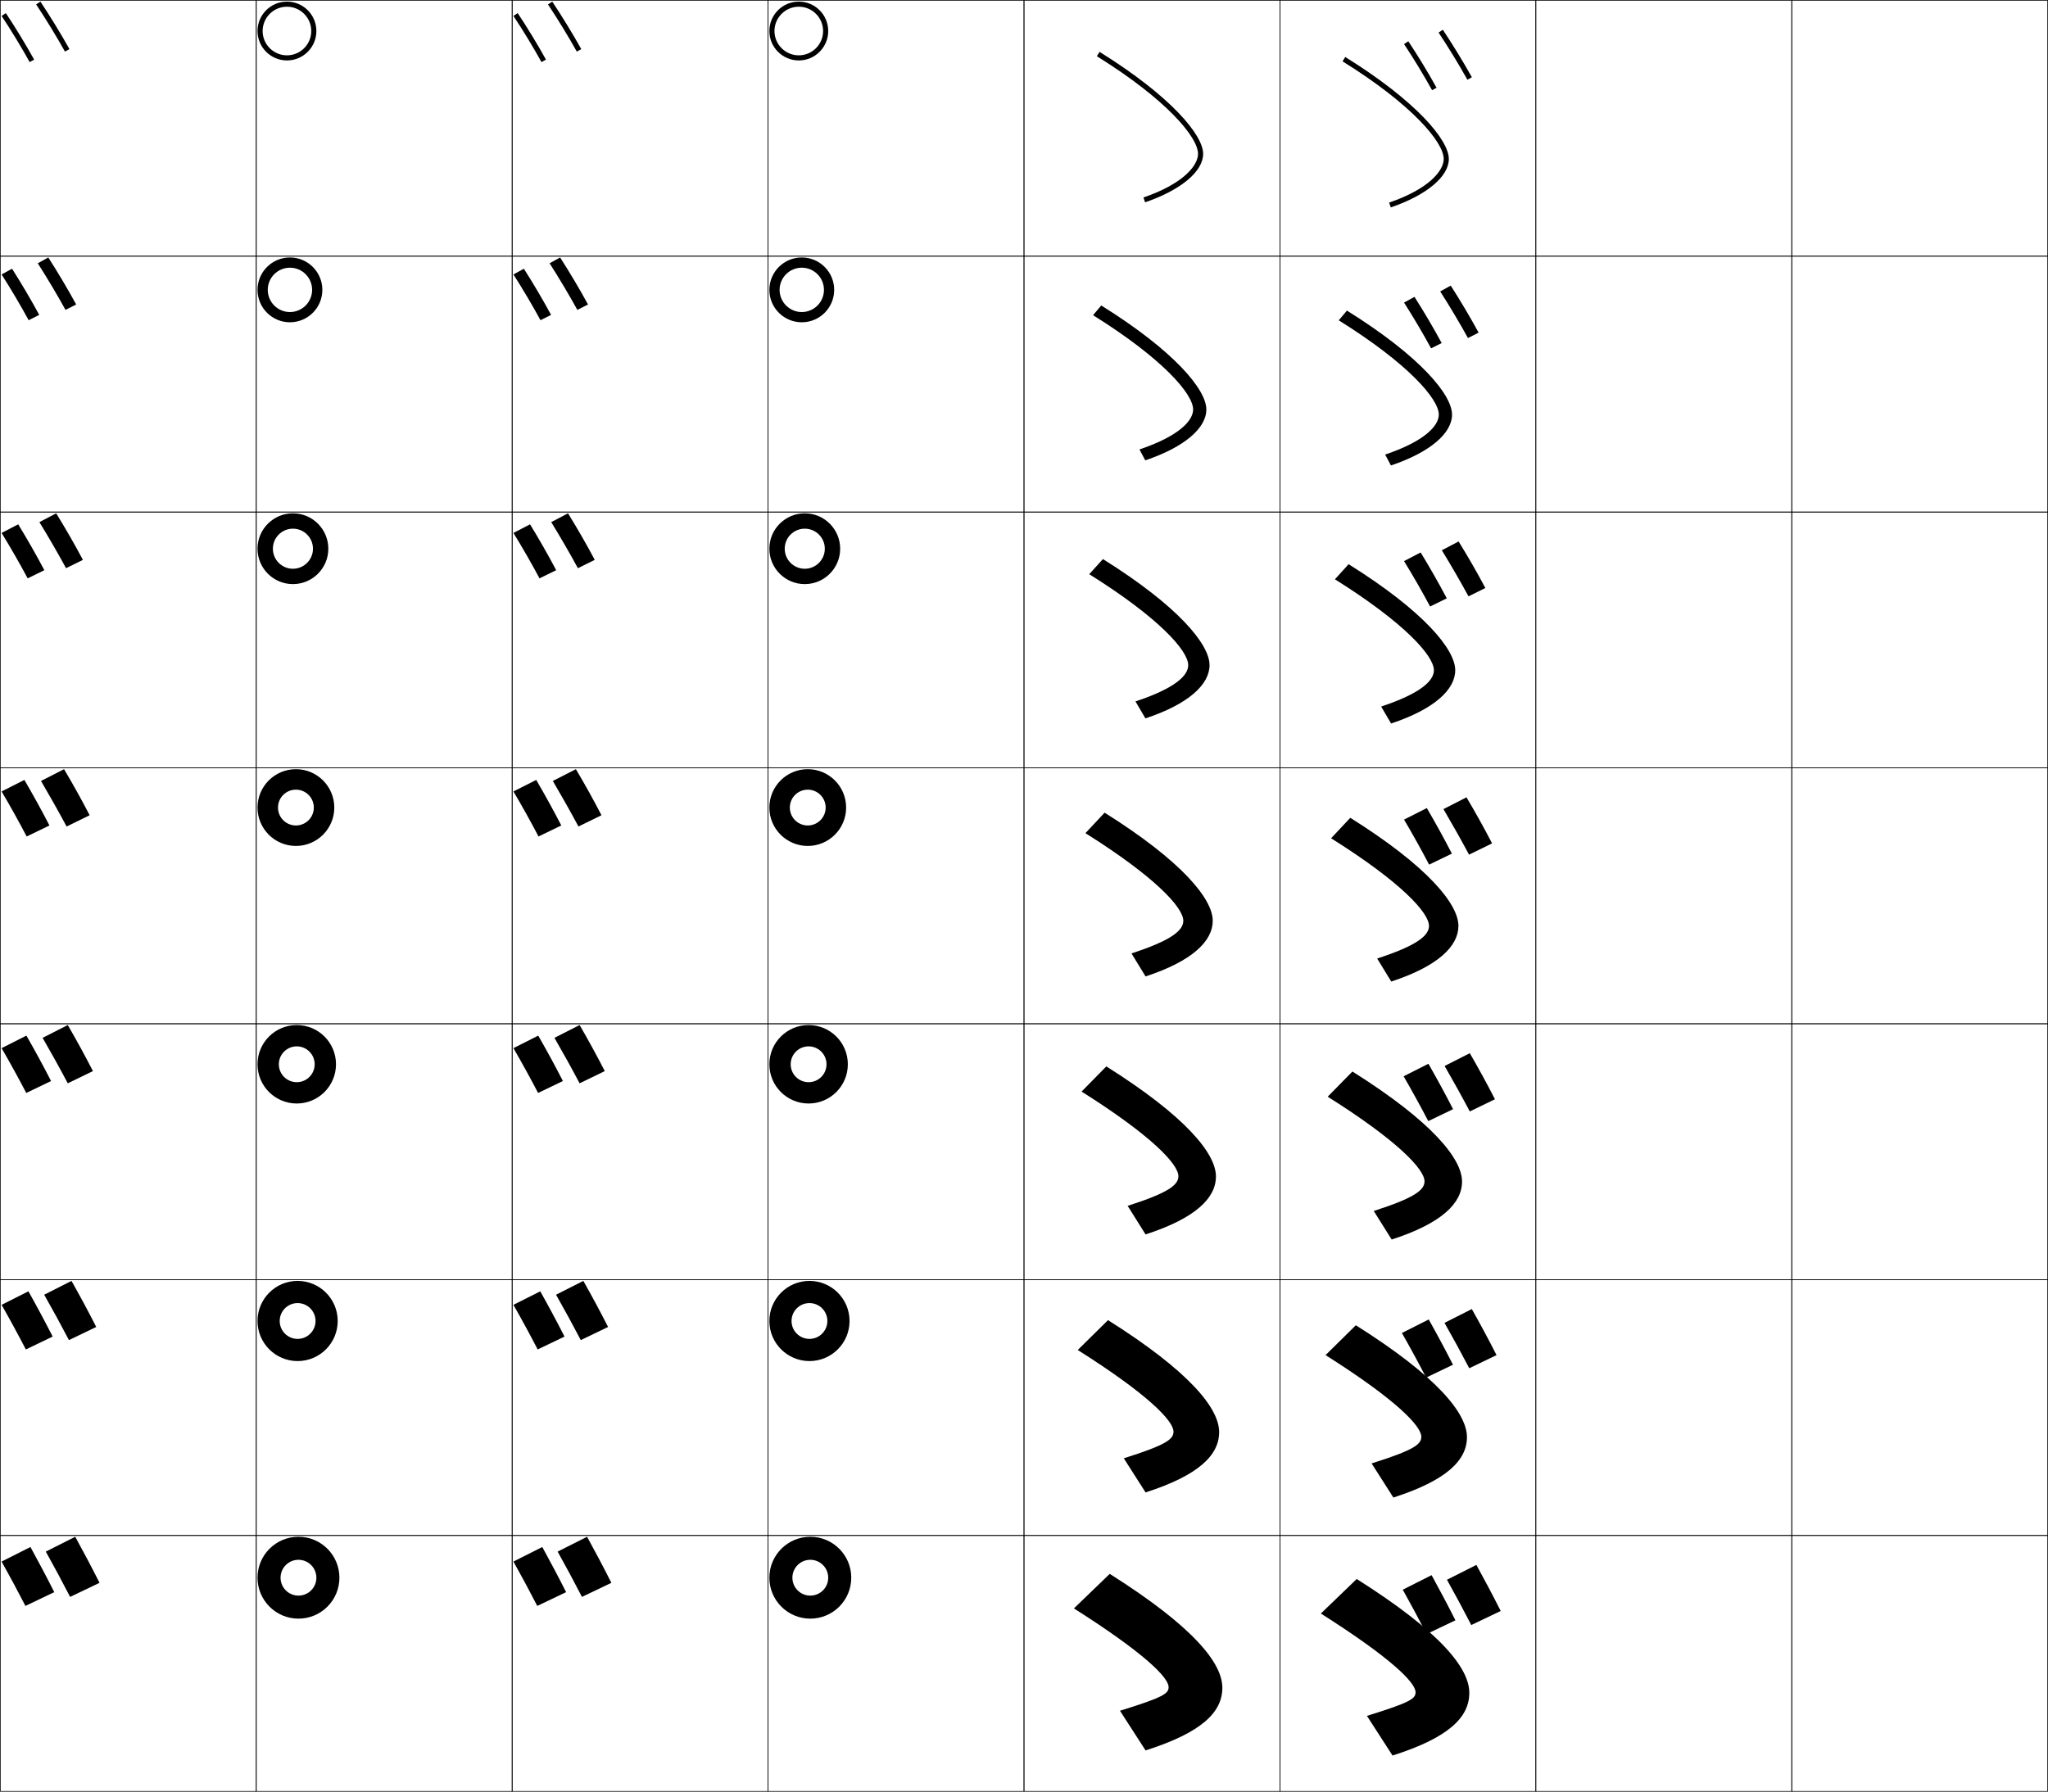 <?xml version="1.0" encoding="utf-8"?>
<!-- Generator: Adobe Illustrator 11 Build 225, SVG Export Plug-In . SVG Version: 6.0.0 Build 78)  -->
<!DOCTYPE svg PUBLIC "-//W3C//DTD SVG 1.0//EN"    "http://www.w3.org/TR/2001/REC-SVG-20010904/DTD/svg10.dtd">
<svg  xmlns="http://www.w3.org/2000/svg" xmlns:xlink="http://www.w3.org/1999/xlink" xmlns:a="http://ns.adobe.com/AdobeSVGViewerExtensions/3.0/"
	 width="800.25" height="700.25" viewBox="0 0 800.25 700.25" overflow="visible" enable-background="new 0 0 800.25 700.25"
	 xml:space="preserve">
		<g id="glyphs">
			<g>
				<rect x="0.125" y="0.125" fill="none" stroke="#000000" stroke-width="0.25" width="100" height="100"/> 
				<rect x="100.125" y="0.125" fill="none" stroke="#000000" stroke-width="0.25" width="100" height="100"/> 
				<rect x="0.125" y="100.125" fill="none" stroke="#000000" stroke-width="0.25" width="100" height="100"/> 
				<rect x="100.125" y="100.125" fill="none" stroke="#000000" stroke-width="0.25" width="100" height="100"/> 
				<rect x="0.125" y="200.125" fill="none" stroke="#000000" stroke-width="0.25" width="100" height="100"/> 
				<rect x="100.125" y="200.125" fill="none" stroke="#000000" stroke-width="0.25" width="100" height="100"/> 
				<rect x="0.125" y="300.125" fill="none" stroke="#000000" stroke-width="0.25" width="100" height="100"/> 
				<rect x="100.125" y="300.125" fill="none" stroke="#000000" stroke-width="0.25" width="100" height="100"/> 
				<rect x="0.125" y="400.125" fill="none" stroke="#000000" stroke-width="0.25" width="100" height="100"/> 
				<rect x="100.125" y="400.125" fill="none" stroke="#000000" stroke-width="0.25" width="100" height="100"/> 
				<rect x="0.125" y="500.125" fill="none" stroke="#000000" stroke-width="0.25" width="100" height="100"/> 
				<rect x="100.125" y="500.125" fill="none" stroke="#000000" stroke-width="0.25" width="100" height="100"/> 
				<rect x="0.125" y="600.125" fill="none" stroke="#000000" stroke-width="0.25" width="100" height="100"/> 
				<rect x="100.125" y="600.125" fill="none" stroke="#000000" stroke-width="0.25" width="100" height="100"/> 
				<rect x="200.125" y="0.125" fill="none" stroke="#000000" stroke-width="0.25" width="100" height="100"/> 
				<rect x="300.125" y="0.125" fill="none" stroke="#000000" stroke-width="0.25" width="100" height="100"/> 
				<rect x="200.125" y="100.125" fill="none" stroke="#000000" stroke-width="0.25" width="100" height="100"/> 
				<rect x="300.125" y="100.125" fill="none" stroke="#000000" stroke-width="0.25" width="100" height="100"/> 
				<rect x="200.125" y="200.125" fill="none" stroke="#000000" stroke-width="0.25" width="100" height="100"/> 
				<rect x="300.125" y="200.125" fill="none" stroke="#000000" stroke-width="0.25" width="100" height="100"/> 
				<rect x="200.125" y="300.125" fill="none" stroke="#000000" stroke-width="0.25" width="100" height="100"/> 
				<rect x="300.125" y="300.125" fill="none" stroke="#000000" stroke-width="0.25" width="100" height="100"/> 
				<rect x="200.125" y="400.125" fill="none" stroke="#000000" stroke-width="0.25" width="100" height="100"/> 
				<rect x="300.125" y="400.125" fill="none" stroke="#000000" stroke-width="0.25" width="100" height="100"/> 
				<rect x="200.125" y="500.125" fill="none" stroke="#000000" stroke-width="0.25" width="100" height="100"/> 
				<rect x="300.125" y="500.125" fill="none" stroke="#000000" stroke-width="0.25" width="100" height="100"/> 
				<rect x="200.125" y="600.125" fill="none" stroke="#000000" stroke-width="0.25" width="100" height="100"/> 
				<rect x="300.125" y="600.125" fill="none" stroke="#000000" stroke-width="0.25" width="100" height="100"/> 
				<rect x="400.125" y="0.125" fill="none" stroke="#000000" stroke-width="0.25" width="100" height="100"/> 
				<rect x="500.125" y="0.125" fill="none" stroke="#000000" stroke-width="0.25" width="100" height="100"/> 
				<rect x="400.125" y="100.125" fill="none" stroke="#000000" stroke-width="0.25" width="100" height="100"/> 
				<rect x="500.125" y="100.125" fill="none" stroke="#000000" stroke-width="0.25" width="100" height="100"/> 
				<rect x="400.125" y="200.125" fill="none" stroke="#000000" stroke-width="0.25" width="100" height="100"/> 
				<rect x="500.125" y="200.125" fill="none" stroke="#000000" stroke-width="0.25" width="100" height="100"/> 
				<rect x="400.125" y="300.125" fill="none" stroke="#000000" stroke-width="0.25" width="100" height="100"/> 
				<rect x="500.125" y="300.125" fill="none" stroke="#000000" stroke-width="0.25" width="100" height="100"/> 
				<rect x="400.125" y="400.125" fill="none" stroke="#000000" stroke-width="0.25" width="100" height="100"/> 
				<rect x="500.125" y="400.125" fill="none" stroke="#000000" stroke-width="0.25" width="100" height="100"/> 
				<rect x="400.125" y="500.125" fill="none" stroke="#000000" stroke-width="0.25" width="100" height="100"/> 
				<rect x="500.125" y="500.125" fill="none" stroke="#000000" stroke-width="0.25" width="100" height="100"/> 
				<rect x="400.125" y="600.125" fill="none" stroke="#000000" stroke-width="0.25" width="100" height="100"/> 
				<rect x="500.125" y="600.125" fill="none" stroke="#000000" stroke-width="0.25" width="100" height="100"/> 
				<rect x="600.125" y="0.125" fill="none" stroke="#000000" stroke-width="0.25" width="100" height="100"/> 
				<rect x="700.125" y="0.125" fill="none" stroke="#000000" stroke-width="0.25" width="100" height="100"/> 
				<rect x="600.125" y="100.125" fill="none" stroke="#000000" stroke-width="0.25" width="100" height="100"/> 
				<rect x="700.125" y="100.125" fill="none" stroke="#000000" stroke-width="0.25" width="100" height="100"/> 
				<rect x="600.125" y="200.125" fill="none" stroke="#000000" stroke-width="0.25" width="100" height="100"/> 
				<rect x="700.125" y="200.125" fill="none" stroke="#000000" stroke-width="0.25" width="100" height="100"/> 
				<rect x="600.125" y="300.125" fill="none" stroke="#000000" stroke-width="0.25" width="100" height="100"/> 
				<rect x="700.125" y="300.125" fill="none" stroke="#000000" stroke-width="0.25" width="100" height="100"/> 
				<rect x="600.125" y="400.125" fill="none" stroke="#000000" stroke-width="0.25" width="100" height="100"/> 
				<rect x="700.125" y="400.125" fill="none" stroke="#000000" stroke-width="0.25" width="100" height="100"/> 
				<rect x="600.125" y="500.125" fill="none" stroke="#000000" stroke-width="0.25" width="100" height="100"/> 
				<rect x="700.125" y="500.125" fill="none" stroke="#000000" stroke-width="0.25" width="100" height="100"/> 
				<rect x="600.125" y="600.125" fill="none" stroke="#000000" stroke-width="0.25" width="100" height="100"/> 
				<rect x="700.125" y="600.125" fill="none" stroke="#000000" stroke-width="0.25" width="100" height="100"/> 
			</g>
			<g>
				<g>
					<g>
						<path d="M14.125,1.732c3.855,5.798,8.064,12.688,11.259,18.433l1.748-0.973
							C23.913,13.405,19.674,6.464,15.791,0.625L14.125,1.732z"/>
					</g>
					<g>
						<path d="M0.625,6.232c3.711,5.581,7.807,12.32,10.957,18.029l1.752-0.967
							C10.158,17.541,6.03,10.749,2.291,5.125L0.625,6.232z"/>
					</g>
				</g>
				<g>
					<path d="M14.758,102.896c3.69,5.776,7.693,12.492,10.839,18.222l4.166-2.115
						c-3.195-5.887-7.149-12.54-10.894-18.378L14.758,102.896z"/>
					<path d="M0.625,107.263c3.573,5.581,7.488,12.203,10.571,17.886l4.135-2.078
						c-3.147-5.831-7.021-12.391-10.628-18.046L0.625,107.263z"/>
				</g>
				<g>
					<path d="M15.392,204.061c3.525,5.754,7.322,12.296,10.419,18.011l6.583-3.258
						c-3.171-5.986-6.84-12.351-10.447-18.189L15.392,204.061z"/>
					<path d="M0.625,208.294c3.435,5.581,7.169,12.086,10.186,17.743l6.518-3.188
						c-3.119-5.908-6.738-12.236-10.214-17.923L0.625,208.294z"/>
				</g>
				<g>
					<path d="M16.025,305.225c3.36,5.732,6.951,12.1,10,17.801l9-4.4
						c-3.147-6.086-6.53-12.163-10-18L16.025,305.225z"/>
					<path d="M0.625,309.325c3.297,5.581,6.851,11.969,9.8,17.6L19.325,322.625
						c-3.09-5.985-6.455-12.08-9.8-17.8L0.625,309.325z"/>
				</g>
				<g>
					<path d="M36.315,418.625c-3.139-6.12-6.441-12.146-9.833-18l-9.833,5
						c3.306,5.725,6.82,12.06,9.833,17.767L36.315,418.625z"/>
					<path d="M19.952,422.505c-3.081-6.012-6.349-12.009-9.637-17.747l-9.69,4.895
						c3.242,5.587,6.709,11.894,9.637,17.516L19.952,422.505z"/>
				</g>
				<g>
					<path d="M37.605,518.625c-3.131-6.153-6.352-12.127-9.667-18l-10.667,5.399
						c3.25,5.719,6.689,12.021,9.667,17.734L37.605,518.625z"/>
					<path d="M20.579,522.385c-3.07-6.037-6.244-11.938-9.473-17.693L0.625,509.98
						c3.187,5.592,6.569,11.817,9.474,17.431L20.579,522.385z"/>
				</g>
				<g>
					<path d="M38.896,618.625c-3.123-6.187-6.263-12.108-9.5-18l-11.5,5.8
						c3.195,5.711,6.559,11.981,9.5,17.7L38.896,618.625z"/>
					<path d="M21.205,622.265c-3.061-6.062-6.138-11.866-9.31-17.64L0.625,610.309
						c3.132,5.597,6.428,11.741,9.311,17.346L21.205,622.265z"/>
				</g>
			</g>
			<g>
				<path d="M100.625,12.125c0,6.341,5.159,11.5,11.5,11.5s11.5-5.159,11.5-11.5h-2c0,5.238-4.262,9.5-9.5,9.5
					s-9.5-4.262-9.5-9.5s4.262-9.5,9.5-9.5s9.5,4.262,9.5,9.5h2c0-6.341-5.159-11.5-11.5-11.5
					S100.625,5.784,100.625,12.125z"/>
				<path d="M113.292,104.625c-4.781,0-8.667,3.886-8.667,8.667
					c0,4.781,3.886,8.667,8.667,8.667s8.667-3.886,8.667-8.667h4
					c0,6.988-5.678,12.667-12.667,12.667c-6.989,0-12.667-5.678-12.667-12.667
					c0-6.989,5.678-12.667,12.667-12.667c6.988,0,12.667,5.678,12.667,12.667h-4
					C121.958,108.51,118.072,104.625,113.292,104.625z"/>
				<path d="M114.458,206.625c-4.324,0-7.833,3.51-7.833,7.833
					c0,4.323,3.51,7.833,7.833,7.833s7.833-3.51,7.833-7.833h6
					c0,7.636-6.197,13.833-13.833,13.833c-7.637,0-13.833-6.197-13.833-13.833
					S106.822,200.625,114.458,200.625c7.636,0,13.833,6.197,13.833,13.833h-6
					C122.292,210.135,118.782,206.625,114.458,206.625z"/>
				<path d="M122.625,315.625c0-3.866-3.134-7-7-7s-7,3.134-7,7s3.134,7,7,7S122.625,319.491,122.625,315.625h8
					c0,8.284-6.716,15-15,15s-15-6.716-15-15s6.716-15,15-15s15,6.716,15,15H122.625z"/>
				<path d="M115.958,408.958c-3.866,0-7,3.134-7,7s3.134,7,7,7s7-3.134,7-7h8.333
					c0,8.469-6.865,15.334-15.333,15.334s-15.333-6.865-15.333-15.334
					S107.49,400.625,115.958,400.625s15.333,6.864,15.333,15.333h-8.333
					C122.958,412.092,119.824,408.958,115.958,408.958z"/>
				<path d="M116.292,509.292c-3.866,0-7,3.134-7,7s3.134,7,7,7c3.866,0,7-3.134,7-7
					h8.667c0,8.652-7.014,15.666-15.667,15.666c-8.652,0-15.667-7.014-15.667-15.666
					c0-8.653,7.014-15.667,15.667-15.667c8.653,0,15.667,7.014,15.667,15.667h-8.667
					C123.292,512.426,120.158,509.292,116.292,509.292z"/>
				<path d="M123.625,616.625c0-3.866-3.134-7-7-7s-7,3.134-7,7s3.134,7,7,7S123.625,620.491,123.625,616.625h9
					c0,8.837-7.163,16-16,16s-16-7.163-16-16s7.163-16,16-16s16,7.163,16,16H123.625z"/>
			</g>
			<g>
				<g>
					<g>
						<path d="M214.125,1.732c3.855,5.798,8.064,12.688,11.259,18.433l1.748-0.973
							c-3.219-5.787-7.458-12.729-11.341-18.567L214.125,1.732z"/>
					</g>
					<g>
						<path d="M200.625,6.232c3.711,5.581,7.807,12.32,10.957,18.029l1.752-0.967
							c-3.176-5.754-7.304-12.546-11.043-18.17L200.625,6.232z"/>
					</g>
				</g>
				<g>
					<path d="M214.758,102.896c3.69,5.776,7.693,12.492,10.839,18.222l4.165-2.115
						c-3.195-5.887-7.148-12.54-10.894-18.378L214.758,102.896z"/>
					<path d="M200.625,107.263c3.572,5.581,7.487,12.203,10.571,17.886l4.135-2.078
						c-3.147-5.831-7.021-12.391-10.629-18.046L200.625,107.263z"/>
				</g>
				<g>
					<path d="M215.392,204.061c3.525,5.754,7.322,12.296,10.419,18.011l6.583-3.258
						c-3.171-5.986-6.839-12.351-10.447-18.189L215.392,204.061z"/>
					<path d="M200.625,208.294c3.435,5.581,7.169,12.086,10.186,17.743l6.518-3.188
						c-3.118-5.908-6.738-12.236-10.214-17.923L200.625,208.294z"/>
				</g>
				<g>
					<path d="M216.025,305.225c3.36,5.732,6.951,12.1,10,17.801l9-4.4
						c-3.147-6.086-6.53-12.163-10-18L216.025,305.225z"/>
					<path d="M200.625,309.325c3.297,5.581,6.851,11.969,9.8,17.6l8.9-4.3
						c-3.09-5.985-6.455-12.08-9.8-17.8L200.625,309.325z"/>
				</g>
				<g>
					<path d="M236.315,418.625c-3.14-6.12-6.441-12.146-9.834-18l-9.833,5
						c3.305,5.725,6.82,12.06,9.833,17.767L236.315,418.625z"/>
					<path d="M219.952,422.505c-3.08-6.012-6.35-12.009-9.636-17.747L200.625,409.652
						c3.242,5.587,6.709,11.894,9.637,17.516L219.952,422.505z"/>
				</g>
				<g>
					<path d="M237.605,518.625c-3.131-6.153-6.352-12.127-9.667-18l-10.667,5.399
						c3.25,5.719,6.689,12.021,9.667,17.734L237.605,518.625z"/>
					<path d="M220.579,522.385c-3.07-6.037-6.244-11.938-9.473-17.693L200.625,509.98
						c3.187,5.592,6.569,11.817,9.474,17.431L220.579,522.385z"/>
				</g>
				<g>
					<path d="M238.896,618.625c-3.123-6.187-6.263-12.108-9.5-18l-11.5,5.8
						c3.195,5.711,6.559,11.981,9.5,17.7L238.896,618.625z"/>
					<path d="M221.205,622.265c-3.061-6.062-6.138-11.866-9.31-17.64L200.625,610.309
						c3.132,5.597,6.428,11.741,9.311,17.346L221.205,622.265z"/>
				</g>
			</g>
			<g>
				<path d="M300.625,12.125c0,6.341,5.159,11.5,11.5,11.5s11.5-5.159,11.5-11.5h-2c0,5.238-4.262,9.5-9.5,9.5
					s-9.5-4.262-9.5-9.5s4.262-9.5,9.5-9.5s9.5,4.262,9.5,9.5h2c0-6.341-5.159-11.5-11.5-11.5
					S300.625,5.784,300.625,12.125z"/>
				<path d="M313.291,104.625c-4.78,0-8.666,3.886-8.666,8.667
					c0,4.781,3.886,8.667,8.666,8.667c4.781,0,8.667-3.886,8.667-8.667h4
					c0,6.988-5.678,12.667-12.667,12.667c-6.988,0-12.666-5.678-12.666-12.667
					c0-6.989,5.678-12.667,12.666-12.667c6.989,0,12.667,5.678,12.667,12.667h-4
					C321.958,108.51,318.072,104.625,313.291,104.625z"/>
				<path d="M314.458,206.625c-4.323,0-7.833,3.51-7.833,7.833
					c0,4.323,3.51,7.833,7.833,7.833c4.324,0,7.834-3.51,7.834-7.833h6
					c0,7.636-6.197,13.833-13.834,13.833c-7.636,0-13.833-6.197-13.833-13.833
					S306.822,200.625,314.458,200.625c7.637,0,13.834,6.197,13.834,13.833h-6
					C322.292,210.135,318.782,206.625,314.458,206.625z"/>
				<path d="M322.625,315.625c0-3.866-3.134-7-7-7s-7,3.134-7,7s3.134,7,7,7S322.625,319.491,322.625,315.625h8
					c0,8.284-6.716,15-15,15s-15-6.716-15-15s6.716-15,15-15s15,6.716,15,15H322.625z"/>
				<path d="M315.958,408.958c-3.866,0-7,3.134-7,7s3.134,7,7,7s7-3.134,7-7h8.333
					c0,8.469-6.864,15.334-15.333,15.334S300.625,424.427,300.625,415.958
					S307.489,400.625,315.958,400.625s15.333,6.864,15.333,15.333h-8.333
					C322.958,412.092,319.824,408.958,315.958,408.958z"/>
				<path d="M316.292,509.292c-3.866,0-7,3.134-7,7s3.134,7,7,7s7-3.134,7-7h8.666
					c0,8.652-7.014,15.666-15.666,15.666c-8.653,0-15.667-7.014-15.667-15.666
					c0-8.653,7.014-15.667,15.667-15.667c8.652,0,15.666,7.014,15.666,15.667h-8.666
					C323.292,512.426,320.158,509.292,316.292,509.292z"/>
				<path d="M323.625,616.625c0-3.866-3.134-7-7-7s-7,3.134-7,7s3.134,7,7,7S323.625,620.491,323.625,616.625h9
					c0,8.837-7.163,16-16,16s-16-7.163-16-16s7.163-16,16-16s16,7.163,16,16H323.625z"/>
			</g>
			<g>
				<path d="M586.396,629.626c-3.123-6.188-6.263-12.109-9.5-18l-11.5,5.799
					c3.195,5.711,6.559,11.98,9.5,17.701L586.396,629.626z"/>
				<path d="M568.705,633.265c-3.061-6.062-6.138-11.867-9.31-17.639L548.125,621.308
					c3.132,5.598,6.428,11.742,9.311,17.346L568.705,633.265z"/>
			</g>
			<g>
				<path d="M564.438,517.024c3.251,5.718,6.689,12.021,9.667,17.734l10.666-5.133
					c-3.131-6.154-6.352-12.128-9.666-18L564.438,517.024z"/>
				<path d="M547.791,520.979c3.188,5.593,6.569,11.817,9.474,17.431l10.48-5.025
					c-3.07-6.037-6.243-11.938-9.474-17.693L547.791,520.979z"/>
			</g>
			<g>
				<path d="M564.482,416.625c3.305,5.725,6.82,12.06,9.833,17.768l9.833-4.768
					c-3.139-6.119-6.44-12.146-9.833-18L564.482,416.625z"/>
				<path d="M548.458,420.652c3.242,5.587,6.71,11.893,9.637,17.516l9.69-4.663
					c-3.08-6.012-6.35-12.009-9.637-17.747L548.458,420.652z"/>
			</g>
			<g>
				<g>
					<g>
						<path d="M562.125,12.731c3.855,5.798,8.064,12.689,11.259,18.434l1.748-0.974
							c-3.219-5.787-7.458-12.728-11.341-18.566L562.125,12.731z"/>
					</g>
					<g>
						<path d="M548.625,17.231c3.711,5.582,7.807,12.321,10.957,18.03l1.752-0.967
							c-3.176-5.753-7.304-12.545-11.043-18.169L548.625,17.231z"/>
					</g>
				</g>
				<g>
					<path d="M562.759,113.896c3.69,5.776,7.692,12.493,10.839,18.223l4.165-2.116
						c-3.194-5.887-7.148-12.54-10.894-18.378L562.759,113.896z"/>
					<path d="M548.625,118.262c3.572,5.582,7.487,12.203,10.571,17.887l4.135-2.078
						c-3.147-5.832-7.021-12.391-10.629-18.047L548.625,118.262z"/>
				</g>
				<g>
					<path d="M563.392,215.06c3.525,5.755,7.322,12.296,10.42,18.012l6.583-3.258
						c-3.172-5.986-6.84-12.352-10.447-18.189L563.392,215.06z"/>
					<path d="M548.625,219.293c3.435,5.582,7.169,12.086,10.186,17.744l6.518-3.189
						c-3.118-5.909-6.738-12.235-10.214-17.924L548.625,219.293z"/>
				</g>
				<g>
					<path d="M564.025,316.225c3.36,5.732,6.951,12.1,10,17.801l9-4.4
						c-3.147-6.086-6.53-12.164-10-18L564.025,316.225z"/>
					<path d="M548.625,320.324c3.297,5.582,6.851,11.969,9.8,17.601l8.9-4.3
						c-3.09-5.986-6.455-12.08-9.8-17.801L548.625,320.324z"/>
				</g>
			</g>
			<g>
				<path d="M428.597,21.974C455.756,38.858,468.125,53.586,468.125,60.125
					c0,4.492-5.585,11.654-21.324,17.054l0.648,1.892
					C461.437,74.273,470.125,67.014,470.125,60.125c0-7.312-12.514-22.469-40.472-39.85
					L428.597,21.974z"/>
				<path d="M466.208,160.041c0,4.238-5.236,10.315-20.966,15.619l2.266,4.261
					C462.955,174.718,471.375,167.257,471.375,160.041c0-7.701-12.313-22.72-41.064-40.649
					l-3.205,3.799C454.356,140.189,466.208,153.974,466.208,160.041z"/>
				<path d="M464.292,259.958c0,3.984-4.888,8.976-20.608,14.185l3.883,6.631
					C464.475,275.163,472.625,267.502,472.625,259.958c0-8.09-12.112-22.972-41.657-41.449
					l-5.353,5.9C452.958,241.521,464.292,254.363,464.292,259.958z"/>
				<path d="M462.375,359.874c0,3.729-4.539,7.636-20.25,12.75l5.5,9
					c18.368-6.017,26.25-13.878,26.25-21.75c0-8.479-11.912-23.224-42.25-42.249l-7.5,8
					C451.559,342.854,462.375,354.751,462.375,359.874z"/>
				<path d="M460.458,459.707c0,3.314-3.591,6.389-19.833,11.584l7,11.166
					c19.581-6.342,27.5-14.238,27.5-22.666c0-8.87-11.702-23.426-42.833-43L422.625,426.625
					C450.15,443.969,460.458,455.057,460.458,459.707z"/>
				<path d="M458.542,559.541c0,2.899-2.643,5.14-19.417,10.417l8.5,13.333
					c20.795-6.668,28.75-14.6,28.75-23.583c0-9.26-11.491-23.627-43.417-43.75L421.125,527.625
					C448.741,545.084,458.542,555.362,458.542,559.541z"/>
				<path d="M456.625,659.375c0,2.484-1.693,3.892-19,9.25l10,15.5c22.008-6.994,30-14.961,30-24.5
					c0-9.649-11.281-23.829-44-44.5l-14,13.5C447.333,646.199,456.625,655.668,456.625,659.375z"/>
			</g>
			<g>
				<path d="M524.597,23.974C551.756,40.858,564.125,55.586,564.125,62.125
					c0,4.492-5.585,11.654-21.324,17.054l0.648,1.892
					C557.437,76.273,566.125,69.014,566.125,62.125c0-7.312-12.514-22.469-40.472-39.85
					L524.597,23.974z"/>
				<path d="M562.208,162.042c0,4.238-5.236,10.314-20.966,15.619l2.266,4.261
					C558.955,176.718,567.375,169.258,567.375,162.042c0-7.701-12.313-22.721-41.064-40.65
					l-3.205,3.799C550.356,142.189,562.208,155.974,562.208,162.042z"/>
				<path d="M560.292,261.958c0,3.984-4.888,8.976-20.608,14.185l3.883,6.63
					C560.475,277.163,568.625,269.502,568.625,261.958c0-8.09-12.112-22.972-41.657-41.449
					l-5.353,5.899C548.958,243.521,560.292,256.363,560.292,261.958z"/>
				<path d="M558.375,361.874c0,3.729-4.539,7.636-20.25,12.75l5.5,9
					c18.368-6.017,26.25-13.878,26.25-21.75c0-8.479-11.912-23.224-42.25-42.249l-7.5,8
					C547.559,344.854,558.375,356.751,558.375,361.874z"/>
			</g>
			<path d="M556.625,461.707c0,3.314-3.591,6.388-19.833,11.584l6.999,11.166
				c19.582-6.342,27.5-14.238,27.5-22.666c0-8.869-11.701-23.426-42.833-43L518.792,428.625
				C546.316,445.969,556.625,457.057,556.625,461.707z"/>
			<path d="M555.375,561.541c0,2.899-2.642,5.14-19.417,10.417l8.5,13.333
				c20.795-6.668,28.75-14.6,28.75-23.583c0-9.26-11.491-23.627-43.416-43.75
				L517.958,529.625C545.575,547.084,555.375,557.362,555.375,561.541z"/>
			<path d="M553.125,661.375c0,2.484-1.693,3.892-19,9.25l10,15.5c22.008-6.994,30-14.961,30-24.5
				c0-9.649-11.281-23.829-44-44.5l-14,13.5C543.833,648.199,553.125,657.668,553.125,661.375z"/>
		</g>
	</svg>
